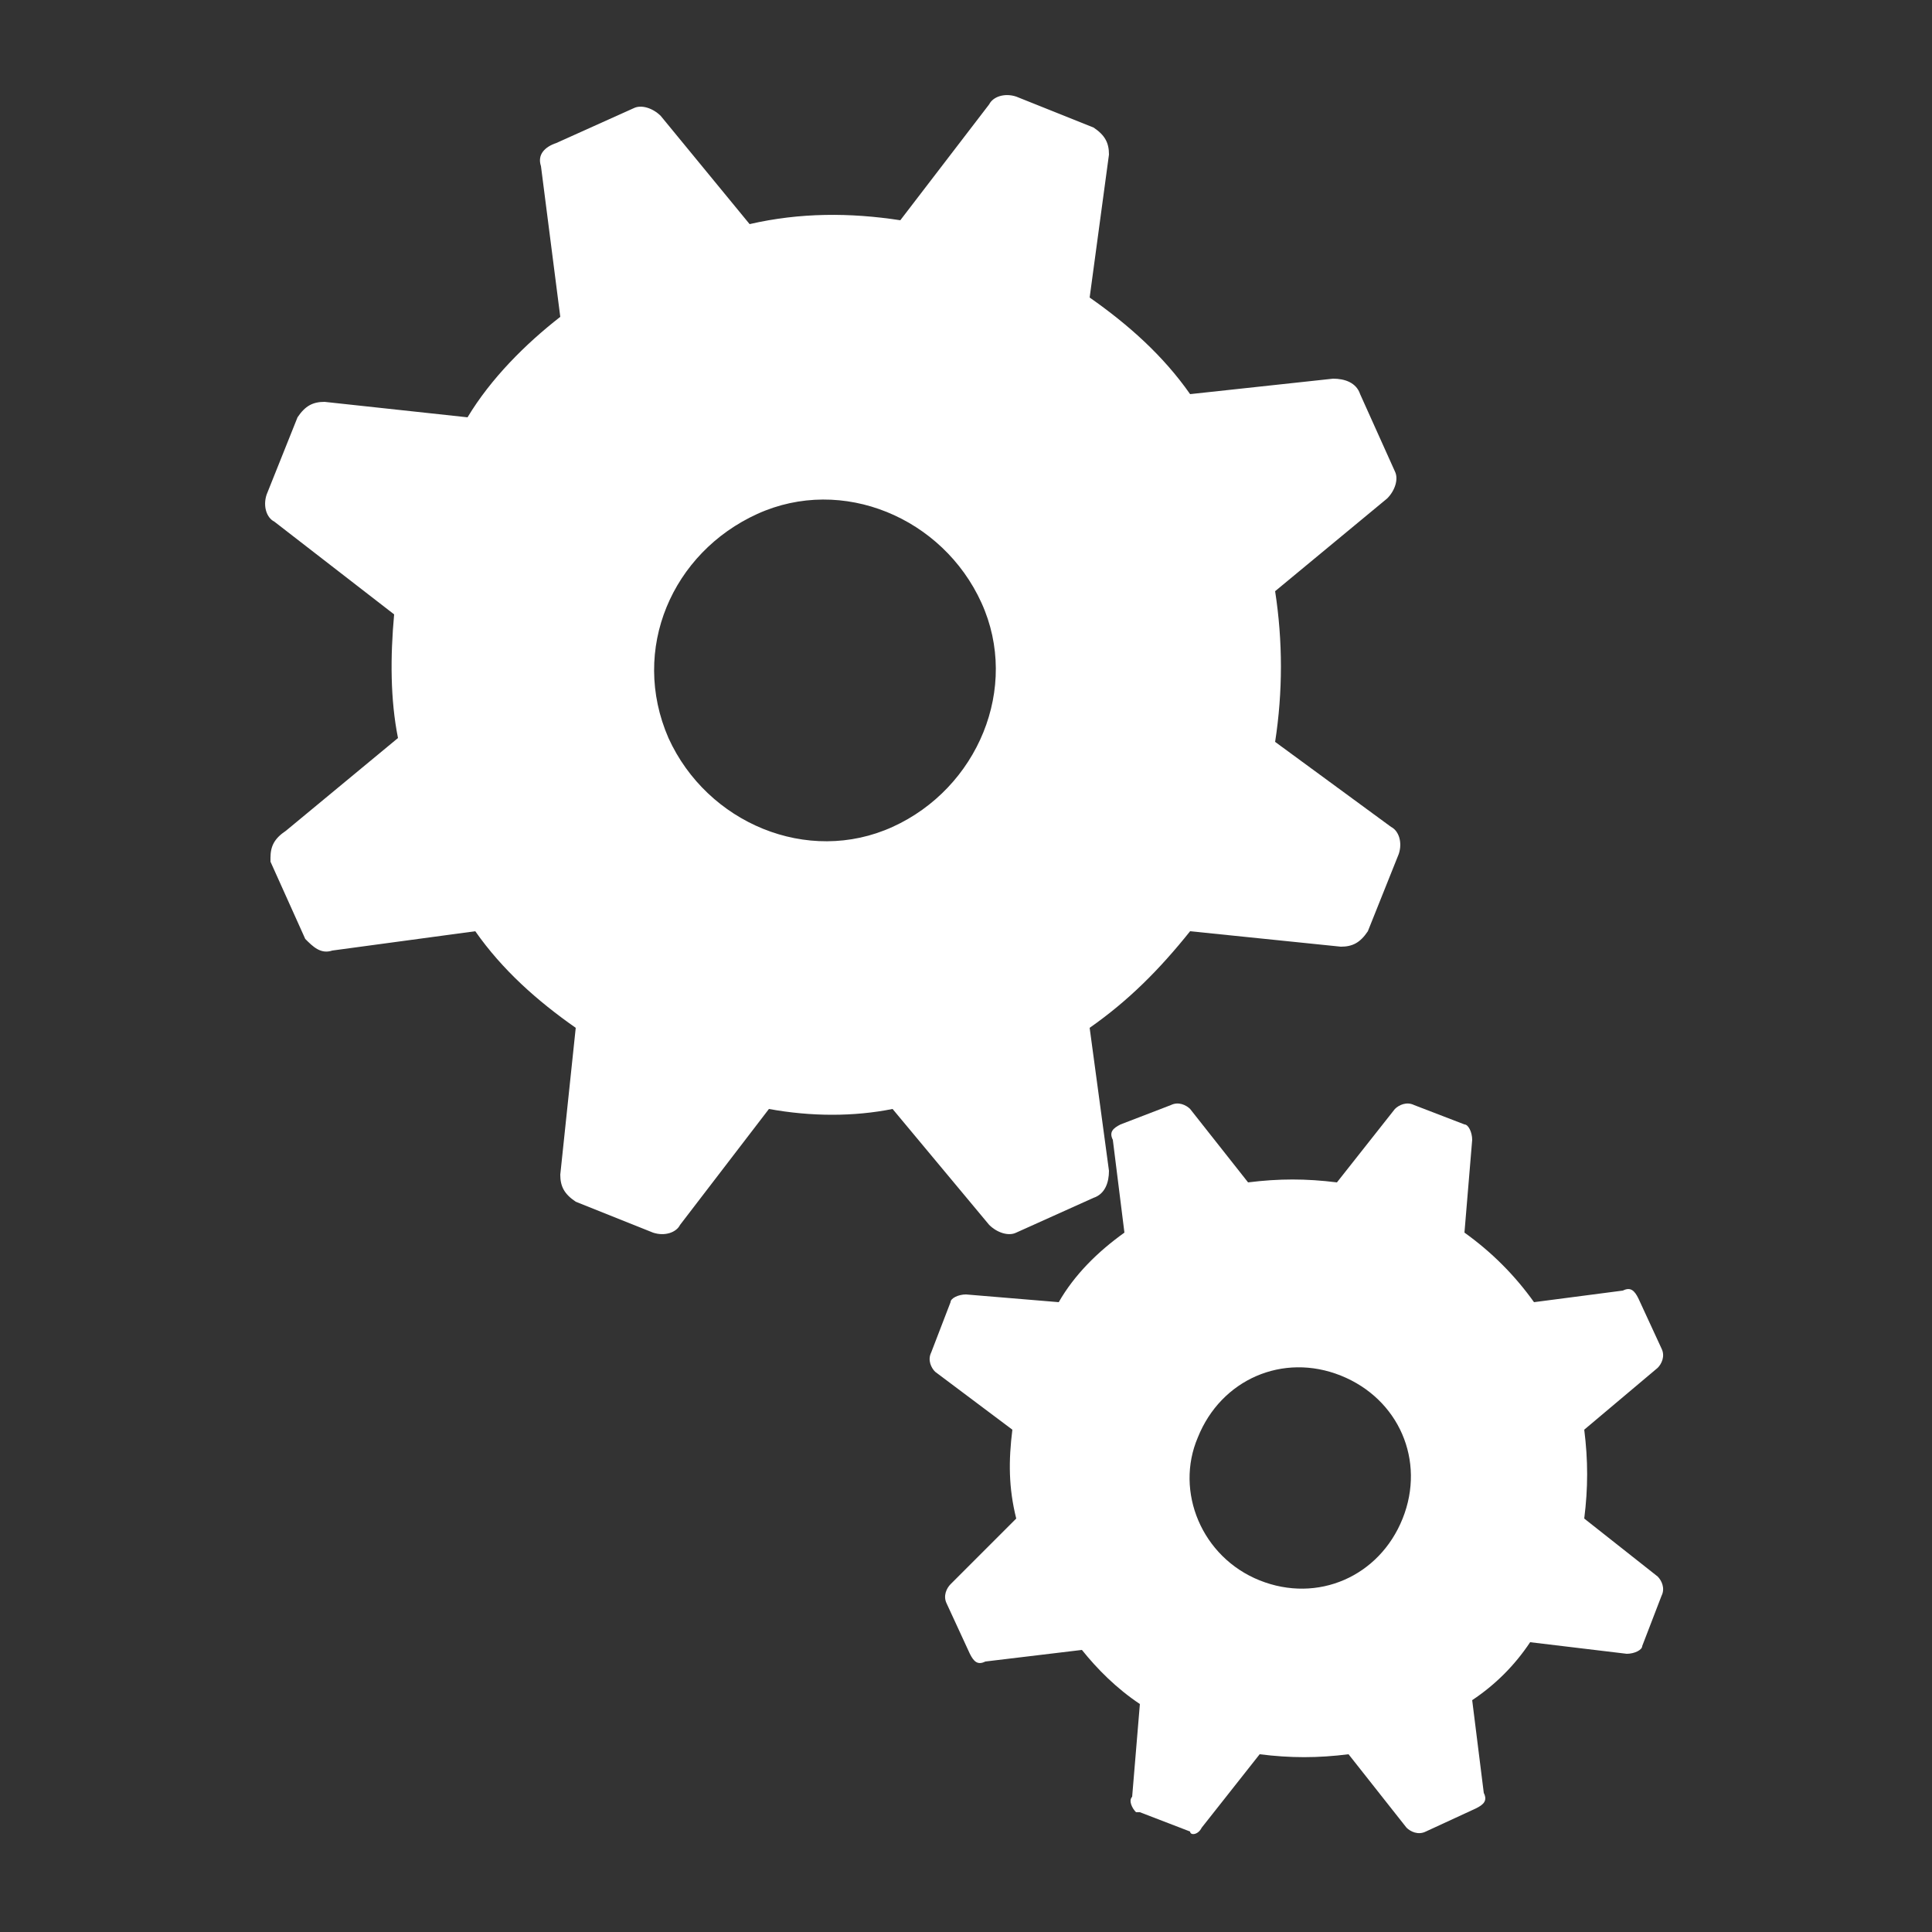 <?xml version="1.0" encoding="utf-8"?>
<!-- Generator: Adobe Illustrator 23.0.0, SVG Export Plug-In . SVG Version: 6.00 Build 0)  -->
<svg version="1.0" id="Layer_1" xmlns="http://www.w3.org/2000/svg" xmlns:xlink="http://www.w3.org/1999/xlink" x="0px" y="0px"
	 width="50px" height="50px" viewBox="0 0 50 50" enable-background="new 0 0 50 50" xml:space="preserve">
<rect x="0" y="0" width="50" height="50" fill="#333333" stroke="none"/>
<path id="edit_shape" fill="#FFFFFF" d="M31.1,47.3l1.5-1.9c0.8,0.1,1.5,0.1,2.3,0l1.5,1.9c0.1,0.1,0.3,0.2,0.5,0.1l1.3-0.6
	c0.2-0.1,0.3-0.2,0.2-0.4L38.1,44c0.6-0.4,1.1-0.9,1.5-1.5l2.5,0.3c0.2,0,0.4-0.1,0.4-0.2l0.5-1.3c0.1-0.2,0-0.4-0.1-0.5L41,39.3
	c0.1-0.8,0.1-1.5,0-2.3l1.9-1.6c0.1-0.1,0.2-0.3,0.1-0.5l-0.6-1.3c-0.1-0.2-0.2-0.3-0.4-0.2l-2.3,0.3c-0.5-0.7-1.1-1.3-1.8-1.8
	l0.2-2.4c0-0.2-0.1-0.4-0.2-0.4l-1.3-0.5c-0.2-0.1-0.4,0-0.5,0.1l-1.5,1.9c-0.8-0.1-1.5-0.1-2.3,0l-1.5-1.9
	c-0.1-0.1-0.3-0.2-0.5-0.1l-1.3,0.5c-0.2,0.1-0.3,0.2-0.2,0.4l0.3,2.4c-0.7,0.5-1.3,1.1-1.7,1.8l-2.4-0.2c-0.2,0-0.4,0.1-0.4,0.2
	l-0.5,1.3c-0.1,0.2,0,0.4,0.1,0.5l2,1.5c-0.1,0.8-0.1,1.5,0.1,2.3L24.6,41c-0.1,0.1-0.2,0.3-0.1,0.5l0.6,1.3
	c0.1,0.2,0.2,0.3,0.4,0.2l2.5-0.3c0.4,0.5,0.9,1,1.5,1.4l-0.2,2.4c-0.1,0.1,0,0.3,0.1,0.4c0,0,0,0,0.1,0l1.3,0.5
	C30.8,47.5,31,47.5,31.1,47.3z M31,37.2c0.6-1.5,2.2-2.2,3.7-1.6s2.2,2.2,1.6,3.7c-0.6,1.5-2.2,2.2-3.7,1.6c0,0,0,0,0,0
	C31.1,40.3,30.4,38.6,31,37.2L31,37.2z"/>
<path id="edit_shape_1_" fill="#FFFFFF" d="M8.6,24.6l3.7-0.5c0.7,1,1.6,1.8,2.6,2.5l-0.4,3.8c0,0.3,0.1,0.5,0.4,0.7l2,0.8
	c0.3,0.1,0.6,0,0.7-0.2l2.3-3c1.1,0.2,2.2,0.2,3.2,0l2.5,3c0.2,0.2,0.5,0.3,0.7,0.2l2-0.9c0.3-0.1,0.4-0.4,0.4-0.7l-0.5-3.7
	c1-0.7,1.8-1.5,2.6-2.5l3.9,0.4c0.3,0,0.5-0.1,0.7-0.4l0.8-2c0.1-0.3,0-0.6-0.2-0.7L33,19.2c0.2-1.3,0.2-2.6,0-3.9l2.9-2.4
	c0.2-0.2,0.3-0.5,0.2-0.7l-0.9-2c-0.1-0.3-0.4-0.4-0.7-0.4l-3.7,0.4c-0.7-1-1.6-1.8-2.6-2.5L28.7,4c0-0.3-0.1-0.5-0.4-0.7l-2-0.8
	c-0.3-0.1-0.6,0-0.7,0.2l-2.3,3c-1.3-0.2-2.6-0.2-3.9,0.1L17.1,3c-0.2-0.2-0.5-0.3-0.7-0.2l-2,0.9C14.1,3.8,13.9,4,14,4.3l0.5,3.9
	c-0.9,0.7-1.8,1.6-2.4,2.6l-3.7-0.4c-0.3,0-0.5,0.1-0.7,0.4l-0.8,2c-0.1,0.3,0,0.6,0.2,0.7l3.1,2.4c-0.1,1.1-0.1,2.2,0.1,3.2
	l-2.9,2.4C7.1,21.7,7,21.9,7,22.2c0,0,0,0.1,0,0.1l0.9,2C8.1,24.5,8.3,24.7,8.6,24.6z M19.6,13.3c2.2-1,4.8,0.1,5.8,2.3
	s-0.1,4.8-2.3,5.8c-2.2,1-4.8-0.1-5.8-2.3c0,0,0,0,0,0C16.3,16.8,17.4,14.3,19.6,13.3L19.6,13.3z"/>
</svg>
